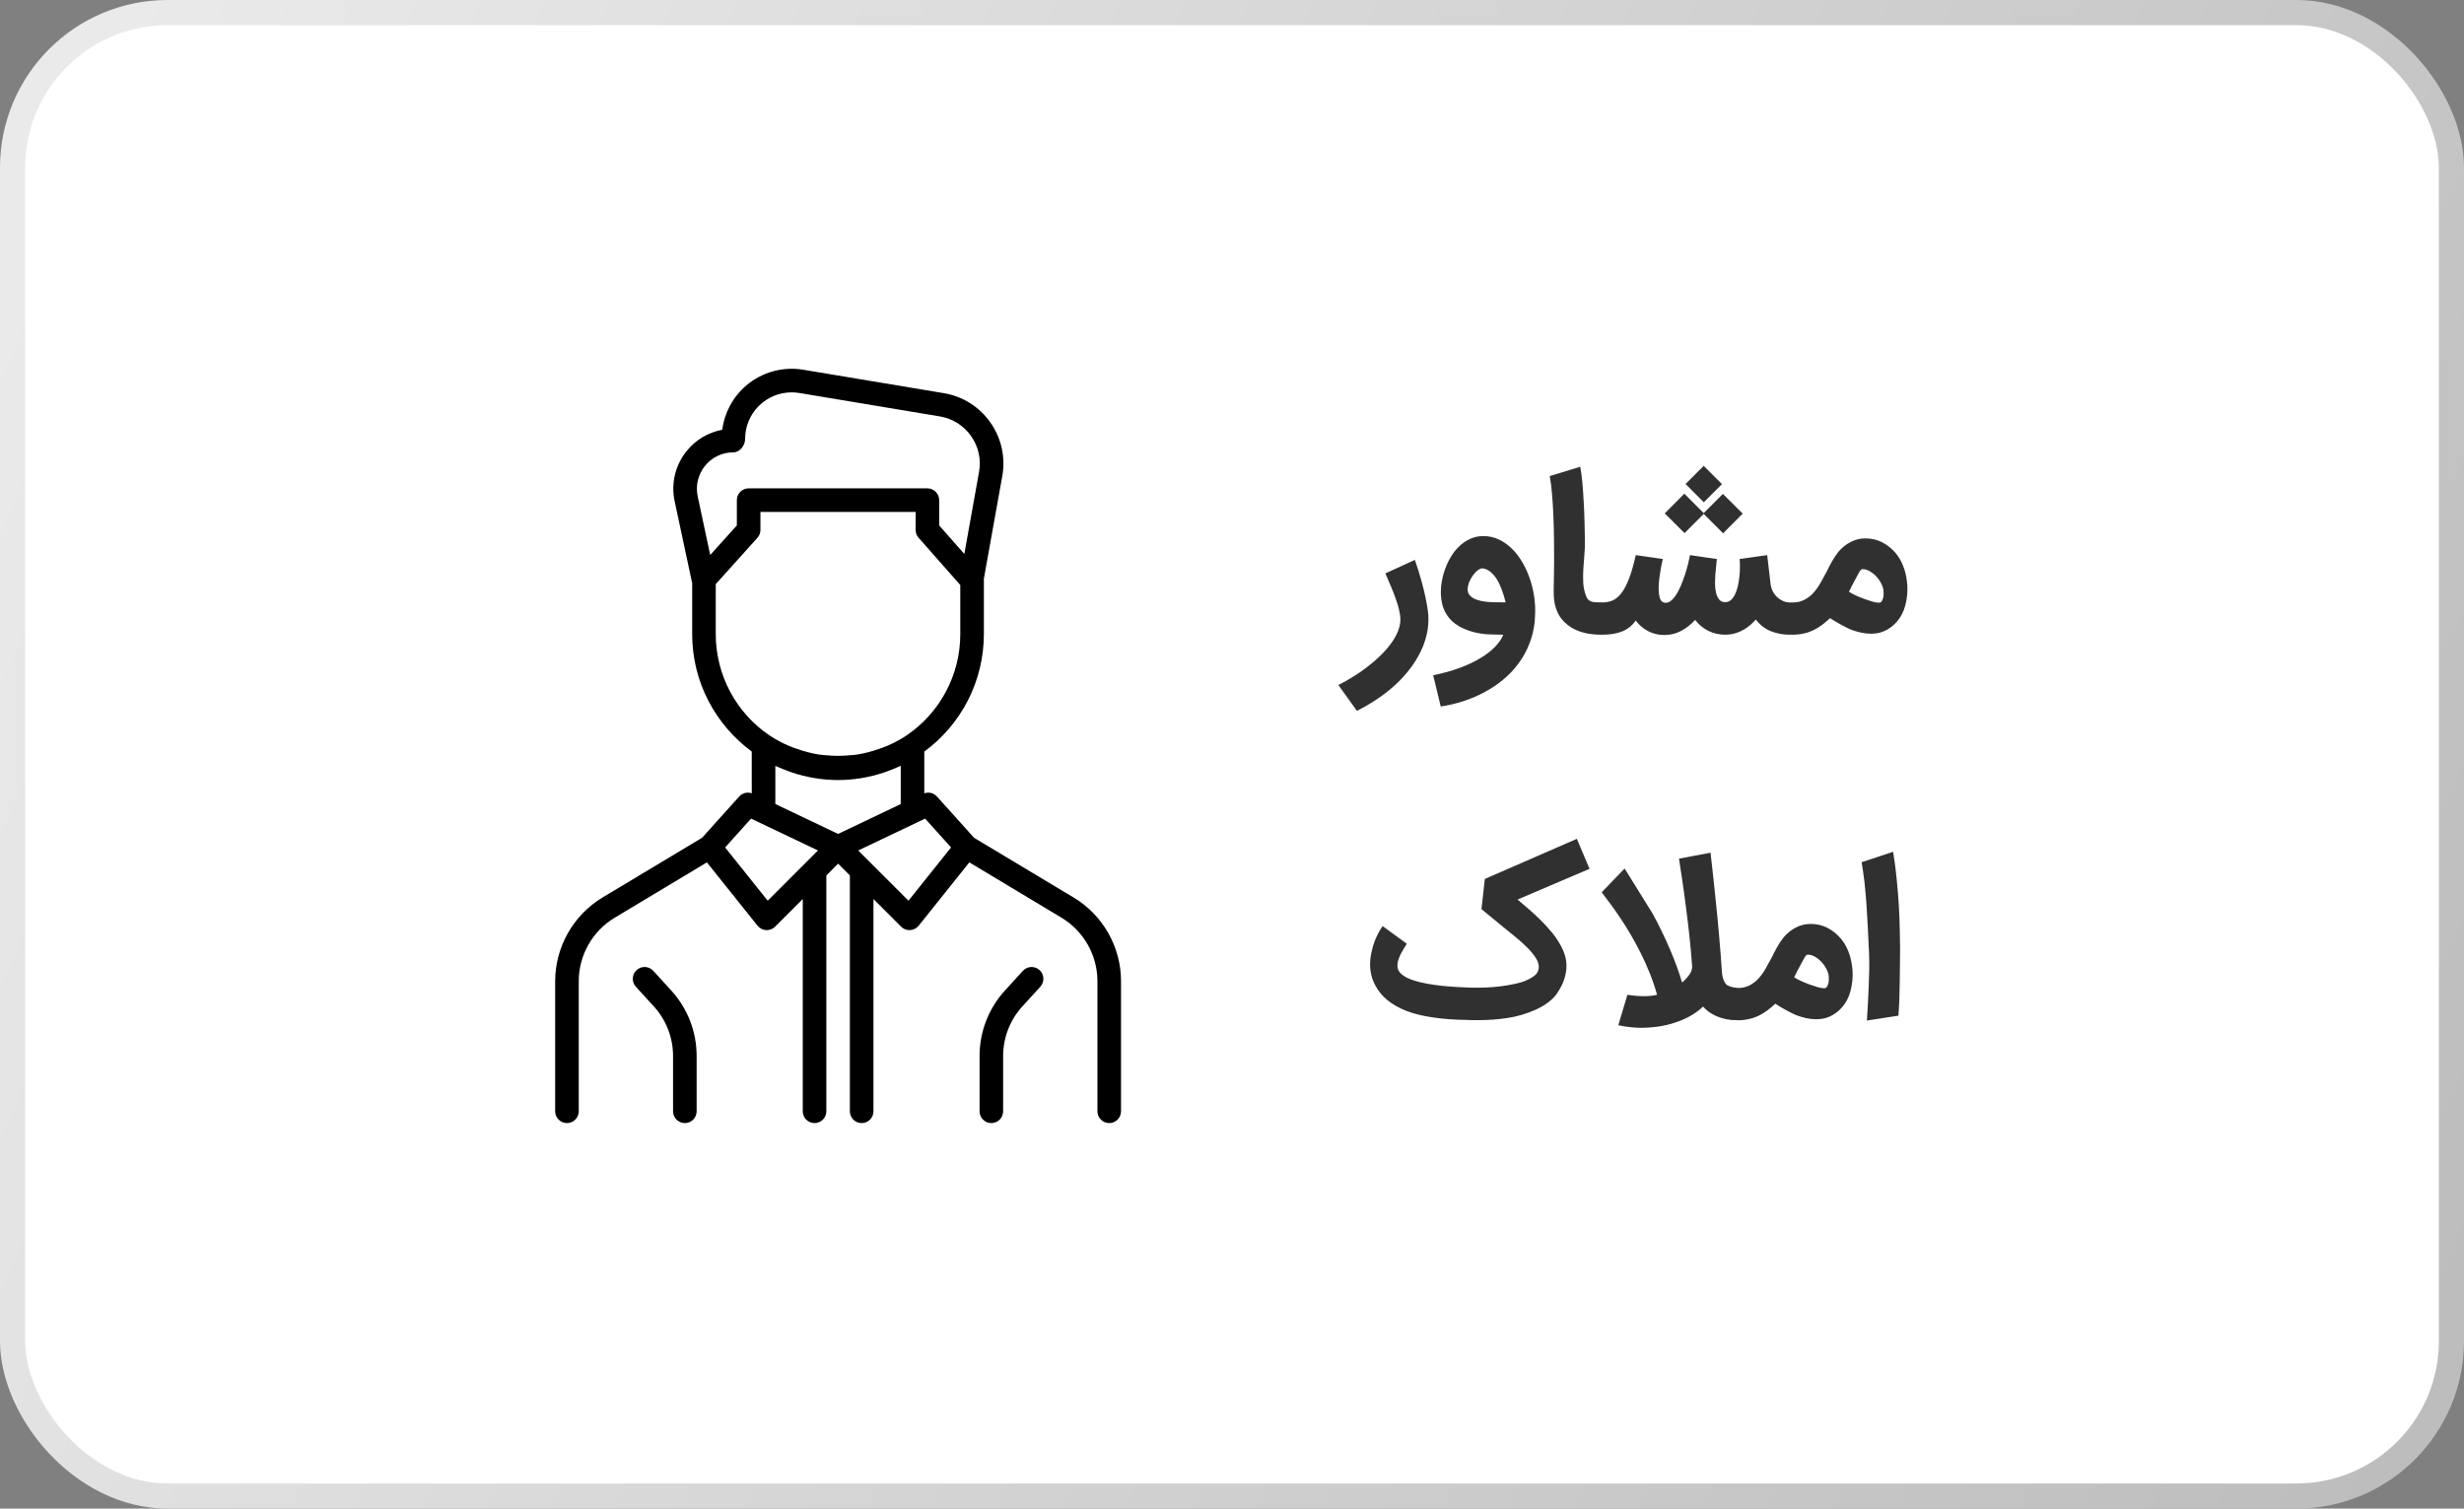<svg width="147" height="90" viewBox="0 0 147 90" fill="none" xmlns="http://www.w3.org/2000/svg">
<rect x="0" y="0" width="147" height="90" fill="#808080" stroke="none"/>
<rect x="0.75" y="0.75" width="145.5" height="88.5" rx="9.25" fill="white" stroke="url(#paint0_linear_2611_57715)" stroke-width="1.5"/>
<path d="M33.824 67C34.011 67 34.19 66.926 34.322 66.794C34.454 66.662 34.528 66.483 34.528 66.297V58.528C34.528 56.991 35.348 55.542 36.667 54.752L42.172 51.447L45.194 55.224C45.256 55.301 45.333 55.365 45.421 55.41C45.509 55.455 45.605 55.481 45.704 55.487L45.744 55.489C45.929 55.489 46.109 55.415 46.242 55.283L47.892 53.633V66.297C47.892 66.483 47.966 66.662 48.097 66.794C48.229 66.926 48.408 67 48.595 67C48.781 67 48.96 66.926 49.092 66.794C49.224 66.662 49.298 66.483 49.298 66.297V52.237L49.297 52.228L50 51.523L50.705 52.228L50.703 52.237V66.297C50.703 66.483 50.777 66.662 50.909 66.794C51.041 66.926 51.22 67 51.407 67C51.593 67 51.772 66.926 51.904 66.794C52.036 66.662 52.11 66.483 52.11 66.297V53.633L53.76 55.283C53.825 55.349 53.903 55.4 53.988 55.435C54.074 55.471 54.165 55.489 54.258 55.489L54.297 55.487C54.396 55.481 54.492 55.455 54.58 55.41C54.668 55.365 54.746 55.301 54.808 55.224L57.829 51.447L63.336 54.752C63.986 55.145 64.524 55.699 64.898 56.36C65.272 57.022 65.47 57.768 65.472 58.528V66.297C65.472 66.483 65.546 66.662 65.678 66.794C65.81 66.926 65.989 67 66.176 67C66.362 67 66.541 66.926 66.673 66.794C66.805 66.662 66.879 66.483 66.879 66.297V58.528C66.879 56.498 65.797 54.59 64.057 53.546L58.113 49.98L55.885 47.505C55.792 47.406 55.672 47.336 55.54 47.305C55.408 47.274 55.27 47.283 55.142 47.33V44.837C56.243 44.031 57.138 42.977 57.756 41.761C58.373 40.545 58.696 39.2 58.697 37.836V34.522L59.793 28.416C59.895 27.861 59.885 27.291 59.764 26.739C59.642 26.188 59.411 25.666 59.085 25.205C58.761 24.742 58.349 24.349 57.87 24.048C57.392 23.747 56.859 23.545 56.301 23.454L47.921 22.057C47.321 21.957 46.707 21.989 46.12 22.15C45.534 22.312 44.99 22.599 44.526 22.992C43.734 23.665 43.222 24.608 43.09 25.638C42.26 25.793 41.508 26.236 40.967 26.905C40.631 27.32 40.392 27.804 40.267 28.323C40.143 28.842 40.137 29.383 40.25 29.904L41.285 34.75C41.286 34.76 41.293 34.764 41.295 34.771V37.835C41.295 40.705 42.699 43.25 44.849 44.835V47.328C44.723 47.282 44.586 47.275 44.455 47.306C44.325 47.337 44.206 47.406 44.114 47.503L41.887 49.978L35.943 53.545C35.084 54.063 34.374 54.794 33.88 55.667C33.385 56.54 33.124 57.525 33.121 58.528V66.297C33.121 66.483 33.195 66.662 33.327 66.794C33.459 66.926 33.638 67 33.824 67ZM56.74 50.556L54.199 53.733L51.201 50.736L55.192 48.836L56.74 50.556ZM42.06 27.792C42.263 27.539 42.52 27.336 42.813 27.196C43.105 27.057 43.425 26.985 43.749 26.986C44.137 26.986 44.453 26.576 44.453 26.188C44.452 25.823 44.523 25.461 44.663 25.123C44.802 24.786 45.007 24.479 45.265 24.221C45.523 23.962 45.83 23.758 46.167 23.618C46.505 23.478 46.867 23.407 47.232 23.407C47.386 23.407 47.539 23.42 47.69 23.445L56.071 24.842C56.83 24.969 57.492 25.385 57.934 26.014C58.378 26.644 58.546 27.408 58.407 28.166L57.531 33.048L56.031 31.349V29.837C56.031 29.65 55.957 29.471 55.825 29.34C55.694 29.208 55.515 29.134 55.328 29.134H44.663C44.477 29.134 44.298 29.208 44.166 29.34C44.034 29.471 43.96 29.65 43.96 29.837V31.345L42.371 33.11L41.624 29.612C41.487 28.968 41.646 28.304 42.06 27.792ZM42.701 37.835V34.846L45.187 32.084C45.303 31.956 45.367 31.788 45.367 31.615V30.54H54.625V31.615C54.625 31.786 54.687 31.952 54.801 32.08L57.29 34.901V37.835C57.29 39.029 56.996 40.205 56.435 41.259C55.874 42.313 55.062 43.214 54.072 43.882L54.069 43.883C53.724 44.11 53.361 44.308 52.982 44.474C52.809 44.551 52.629 44.611 52.45 44.675C52.025 44.827 51.587 44.94 51.141 45.014C51.011 45.035 50.879 45.041 50.748 45.053C50.247 45.104 49.742 45.104 49.24 45.053C49.111 45.039 48.979 45.035 48.851 45.014C48.406 44.94 47.969 44.827 47.544 44.675C47.364 44.611 47.183 44.55 47.007 44.472C46.63 44.307 46.269 44.11 45.925 43.884L45.915 43.879C44.926 43.211 44.116 42.311 43.555 41.257C42.995 40.203 42.702 39.028 42.701 37.835ZM46.983 45.987C47.066 46.017 47.146 46.05 47.229 46.077C48.12 46.379 49.055 46.534 49.996 46.536C50.936 46.534 51.87 46.379 52.761 46.077C52.846 46.049 52.927 46.017 53.011 45.986C53.204 45.914 53.395 45.838 53.583 45.754C53.633 45.731 53.687 45.714 53.737 45.69V47.969L50 49.75L46.256 47.966V45.692C46.305 45.716 46.357 45.731 46.406 45.754C46.595 45.838 46.787 45.915 46.983 45.987ZM44.808 48.836L48.799 50.736L45.801 53.733L43.26 50.556L44.808 48.836Z" fill="black"/>
<path d="M40.858 67C41.044 67 41.223 66.926 41.355 66.794C41.487 66.662 41.561 66.483 41.561 66.297V63.002C41.562 61.552 41.02 60.154 40.04 59.084L38.976 57.918C38.913 57.849 38.838 57.794 38.754 57.755C38.671 57.716 38.58 57.693 38.488 57.689C38.395 57.685 38.303 57.699 38.216 57.73C38.129 57.762 38.049 57.81 37.981 57.873C37.913 57.935 37.858 58.01 37.818 58.094C37.779 58.178 37.757 58.268 37.753 58.361C37.748 58.453 37.763 58.545 37.794 58.632C37.825 58.719 37.874 58.799 37.936 58.867L39.001 60.033C39.744 60.843 40.155 61.903 40.154 63.002V66.297C40.154 66.483 40.228 66.662 40.36 66.794C40.492 66.926 40.671 67 40.858 67ZM61.025 57.918L59.96 59.085C58.981 60.154 58.438 61.552 58.44 63.002V66.297C58.44 66.483 58.514 66.662 58.646 66.794C58.778 66.926 58.957 67 59.143 67C59.33 67 59.508 66.926 59.64 66.794C59.772 66.662 59.846 66.483 59.846 66.297V63.002C59.846 61.901 60.256 60.846 60.998 60.033L62.063 58.867C62.126 58.799 62.174 58.719 62.205 58.632C62.237 58.545 62.251 58.453 62.247 58.361C62.243 58.269 62.22 58.178 62.181 58.094C62.142 58.011 62.087 57.936 62.019 57.873C61.951 57.811 61.871 57.763 61.784 57.731C61.697 57.7 61.605 57.686 61.513 57.69C61.42 57.694 61.33 57.716 61.246 57.755C61.163 57.794 61.087 57.849 61.025 57.918Z" fill="black"/>
<path d="M84.41 33.404C84.564 33.842 84.698 34.27 84.812 34.688C84.86 34.87 84.909 35.061 84.958 35.26C85.006 35.455 85.049 35.652 85.085 35.85C85.126 36.045 85.159 36.238 85.183 36.429C85.207 36.615 85.219 36.79 85.219 36.952C85.219 37.334 85.167 37.705 85.061 38.066C84.96 38.431 84.814 38.784 84.623 39.125C84.436 39.466 84.213 39.793 83.953 40.105C83.694 40.422 83.406 40.718 83.089 40.994C82.772 41.27 82.434 41.526 82.072 41.761C81.711 42 81.338 42.215 80.952 42.406L79.845 40.866C80.137 40.72 80.433 40.554 80.733 40.367C81.029 40.184 81.314 39.987 81.585 39.776C81.861 39.566 82.117 39.344 82.352 39.113C82.592 38.882 82.799 38.646 82.973 38.407C83.152 38.167 83.292 37.924 83.393 37.676C83.495 37.433 83.546 37.194 83.546 36.958C83.546 36.788 83.521 36.603 83.472 36.404C83.428 36.206 83.365 35.992 83.284 35.765C83.207 35.534 83.113 35.29 83.004 35.035C82.894 34.775 82.776 34.499 82.651 34.207L84.41 33.404ZM88.485 33.909C88.4 33.892 88.302 33.923 88.193 34C88.087 34.073 87.986 34.175 87.889 34.304C87.795 34.43 87.716 34.57 87.651 34.724C87.59 34.879 87.56 35.027 87.56 35.169C87.56 35.303 87.598 35.414 87.675 35.504C87.753 35.593 87.85 35.666 87.968 35.723C88.089 35.779 88.221 35.822 88.363 35.85C88.509 35.879 88.649 35.899 88.783 35.911H88.777C88.883 35.919 89.002 35.925 89.136 35.93C89.274 35.93 89.408 35.93 89.538 35.93C89.579 35.93 89.609 35.932 89.629 35.936C89.654 35.936 89.674 35.936 89.69 35.936C89.707 35.936 89.723 35.936 89.739 35.936C89.759 35.936 89.788 35.934 89.824 35.93C89.763 35.678 89.69 35.439 89.605 35.211C89.524 34.98 89.429 34.773 89.319 34.59C89.209 34.408 89.086 34.258 88.948 34.14C88.81 34.018 88.656 33.941 88.485 33.909ZM85.502 40.282C86.075 40.168 86.596 40.024 87.067 39.85C87.537 39.679 87.949 39.486 88.302 39.271C88.66 39.06 88.954 38.835 89.185 38.596C89.42 38.356 89.587 38.113 89.684 37.865C89.51 37.865 89.325 37.861 89.13 37.853C88.936 37.849 88.775 37.843 88.649 37.835C88.179 37.794 87.749 37.689 87.359 37.518C86.969 37.352 86.659 37.125 86.428 36.837C86.257 36.617 86.135 36.38 86.062 36.124C85.993 35.869 85.959 35.599 85.959 35.315C85.959 35.096 85.979 34.877 86.02 34.657C86.06 34.434 86.117 34.219 86.19 34.012C86.263 33.801 86.349 33.602 86.446 33.416C86.547 33.229 86.655 33.059 86.769 32.904C87.012 32.6 87.278 32.371 87.566 32.217C87.858 32.058 88.165 31.979 88.485 31.979C89.171 31.979 89.79 32.279 90.342 32.88C90.536 33.099 90.711 33.345 90.865 33.617C91.019 33.888 91.149 34.179 91.255 34.487C91.364 34.791 91.447 35.112 91.504 35.449C91.561 35.781 91.589 36.12 91.589 36.465C91.589 36.571 91.585 36.676 91.577 36.782C91.573 36.887 91.567 36.987 91.559 37.08C91.51 37.555 91.403 37.999 91.236 38.413C91.074 38.831 90.863 39.215 90.603 39.563C90.348 39.916 90.049 40.235 89.709 40.519C89.368 40.807 88.996 41.059 88.595 41.274C88.197 41.493 87.775 41.676 87.329 41.822C86.882 41.968 86.424 42.077 85.953 42.15L85.502 40.282ZM95.541 37.865C95.042 37.865 94.614 37.802 94.257 37.676C93.9 37.555 93.591 37.366 93.331 37.11C93.169 36.948 93.043 36.778 92.954 36.599C92.869 36.421 92.806 36.246 92.765 36.076C92.729 35.901 92.706 35.737 92.698 35.583C92.694 35.428 92.692 35.297 92.692 35.187V35.096C92.696 34.946 92.7 34.73 92.704 34.45C92.713 34.166 92.717 33.834 92.717 33.452C92.717 33.071 92.715 32.651 92.71 32.192C92.706 31.734 92.694 31.277 92.674 30.823C92.658 30.364 92.631 29.924 92.595 29.502C92.562 29.08 92.516 28.712 92.455 28.4L94.275 27.846C94.328 28.114 94.37 28.43 94.403 28.796C94.435 29.157 94.462 29.536 94.482 29.934C94.506 30.332 94.522 30.731 94.531 31.133C94.543 31.535 94.551 31.908 94.555 32.253C94.559 32.557 94.547 32.856 94.518 33.148C94.494 33.436 94.474 33.72 94.457 34C94.441 34.276 94.441 34.546 94.457 34.81C94.478 35.069 94.534 35.323 94.628 35.57C94.664 35.664 94.709 35.735 94.762 35.783C94.819 35.832 94.883 35.869 94.957 35.893C95.03 35.913 95.109 35.925 95.194 35.93C95.283 35.934 95.381 35.936 95.486 35.936H95.541C95.671 35.936 95.794 35.962 95.912 36.015C96.03 36.068 96.131 36.139 96.217 36.228C96.306 36.313 96.377 36.414 96.43 36.532C96.482 36.65 96.509 36.774 96.509 36.904C96.509 37.037 96.482 37.163 96.43 37.281C96.377 37.399 96.306 37.5 96.217 37.585C96.131 37.675 96.03 37.743 95.912 37.792C95.794 37.841 95.671 37.865 95.541 37.865ZM94.551 36.904C94.551 36.778 94.578 36.658 94.63 36.544C94.683 36.431 94.756 36.331 94.85 36.246C94.939 36.157 95.046 36.086 95.172 36.033C95.294 35.98 95.426 35.95 95.568 35.942C95.783 35.942 95.984 35.907 96.17 35.838C96.357 35.765 96.534 35.627 96.7 35.424C96.866 35.221 97.023 34.935 97.169 34.566C97.315 34.197 97.455 33.714 97.589 33.117L99.208 33.349C99.22 33.3 99.212 33.326 99.183 33.428C99.159 33.529 99.129 33.673 99.092 33.86C99.06 34.043 99.027 34.25 98.995 34.481C98.966 34.708 98.952 34.927 98.952 35.138C98.956 35.345 98.981 35.526 99.025 35.68C99.074 35.83 99.157 35.919 99.275 35.948C99.4 35.98 99.522 35.956 99.64 35.875C99.758 35.79 99.869 35.67 99.975 35.516C100.08 35.357 100.178 35.175 100.267 34.968C100.356 34.757 100.437 34.542 100.51 34.323C100.583 34.103 100.646 33.888 100.699 33.677C100.752 33.466 100.792 33.28 100.821 33.117L102.428 33.349C102.42 33.45 102.405 33.586 102.385 33.757C102.365 33.923 102.349 34.101 102.336 34.292C102.324 34.483 102.318 34.676 102.318 34.87C102.322 35.061 102.345 35.236 102.385 35.394C102.426 35.548 102.489 35.676 102.574 35.777C102.659 35.875 102.777 35.923 102.927 35.923C103.061 35.923 103.176 35.879 103.274 35.79C103.371 35.7 103.452 35.585 103.517 35.443C103.586 35.297 103.641 35.132 103.682 34.95C103.722 34.763 103.753 34.574 103.773 34.383C103.793 34.193 103.803 34.008 103.803 33.83C103.803 33.647 103.797 33.487 103.785 33.349L105.429 33.117L105.63 34.834C105.654 35.021 105.707 35.183 105.788 35.321C105.869 35.459 105.964 35.575 106.074 35.668C106.183 35.757 106.299 35.826 106.421 35.875C106.543 35.919 106.658 35.942 106.768 35.942H106.841C106.991 35.942 107.127 35.966 107.249 36.015C107.374 36.063 107.482 36.133 107.571 36.222C107.661 36.307 107.73 36.408 107.778 36.526C107.827 36.644 107.851 36.77 107.851 36.904C107.851 37.037 107.827 37.163 107.778 37.281C107.73 37.399 107.658 37.5 107.565 37.585C107.476 37.67 107.362 37.737 107.224 37.786C107.09 37.839 106.938 37.865 106.768 37.865C106.374 37.865 106.003 37.796 105.654 37.658C105.305 37.52 105.003 37.287 104.747 36.958C104.723 36.991 104.698 37.019 104.674 37.044C104.65 37.068 104.627 37.092 104.607 37.117V37.11C104.388 37.342 104.134 37.524 103.846 37.658C103.562 37.796 103.256 37.865 102.927 37.865C102.558 37.865 102.217 37.786 101.904 37.628C101.596 37.47 101.338 37.255 101.131 36.983C100.888 37.25 100.612 37.468 100.303 37.634C99.995 37.8 99.656 37.883 99.287 37.883C98.942 37.883 98.621 37.806 98.325 37.652C98.029 37.498 97.783 37.287 97.589 37.019C97.37 37.324 97.098 37.541 96.773 37.67C96.452 37.8 96.055 37.865 95.58 37.865C95.426 37.865 95.286 37.839 95.16 37.786C95.034 37.737 94.927 37.67 94.837 37.585C94.748 37.5 94.679 37.399 94.63 37.281C94.578 37.163 94.551 37.037 94.551 36.904ZM103.968 30.64L102.799 31.815L101.643 30.658L100.498 31.803L99.317 30.628L100.486 29.453L101.643 30.61L102.787 29.465L103.968 30.64ZM100.559 28.875L101.643 27.791L102.732 28.881L101.649 29.964L100.559 28.875ZM105.992 36.904C105.992 36.77 106.016 36.646 106.065 36.532C106.113 36.419 106.18 36.319 106.266 36.234C106.351 36.149 106.452 36.082 106.57 36.033C106.683 35.98 106.807 35.95 106.941 35.942C107.213 35.942 107.448 35.889 107.647 35.783C107.85 35.678 108.029 35.54 108.183 35.37C108.337 35.199 108.475 35.008 108.597 34.797C108.719 34.586 108.834 34.375 108.944 34.164V34.17C109.049 33.951 109.161 33.734 109.279 33.519C109.4 33.304 109.532 33.105 109.674 32.923C109.893 32.667 110.139 32.47 110.411 32.332C110.683 32.19 110.973 32.119 111.281 32.119C111.646 32.119 111.977 32.194 112.273 32.344C112.574 32.495 112.846 32.71 113.089 32.99C113.272 33.209 113.42 33.46 113.533 33.744C113.647 34.024 113.722 34.323 113.759 34.639V34.627C113.783 34.785 113.795 34.966 113.795 35.169C113.795 35.388 113.775 35.603 113.734 35.814C113.698 36.021 113.645 36.218 113.576 36.404C113.442 36.745 113.249 37.031 112.998 37.263C112.75 37.49 112.48 37.646 112.188 37.731C112.091 37.76 111.993 37.778 111.896 37.786C111.803 37.798 111.703 37.804 111.598 37.804C111.415 37.804 111.22 37.782 111.013 37.737C110.81 37.693 110.61 37.632 110.411 37.555C110.33 37.518 110.238 37.476 110.137 37.427C110.035 37.374 109.928 37.317 109.814 37.257C109.705 37.196 109.595 37.133 109.486 37.068C109.376 37.003 109.275 36.94 109.181 36.879C109.019 37.029 108.857 37.165 108.694 37.287C108.532 37.409 108.361 37.512 108.183 37.597C108.004 37.683 107.814 37.748 107.611 37.792C107.408 37.841 107.187 37.865 106.947 37.865C106.813 37.865 106.69 37.839 106.576 37.786C106.458 37.737 106.357 37.67 106.272 37.585C106.182 37.5 106.113 37.399 106.065 37.281C106.016 37.163 105.992 37.037 105.992 36.904ZM110.307 35.303C110.433 35.384 110.581 35.463 110.752 35.54C110.926 35.617 111.099 35.686 111.269 35.747C111.439 35.808 111.596 35.859 111.738 35.899C111.884 35.936 111.993 35.954 112.066 35.954C112.083 35.954 112.099 35.954 112.115 35.954C112.135 35.95 112.156 35.946 112.176 35.942C112.225 35.93 112.271 35.869 112.316 35.759C112.365 35.645 112.383 35.491 112.371 35.297C112.371 35.167 112.334 35.025 112.261 34.87C112.188 34.712 112.093 34.566 111.975 34.432C111.857 34.294 111.721 34.181 111.567 34.091C111.417 33.998 111.263 33.951 111.105 33.951C111.048 33.951 110.975 34.032 110.886 34.195C110.796 34.357 110.666 34.599 110.496 34.919V34.913L110.307 35.303ZM87.568 58.911C87.665 58.915 87.763 58.919 87.86 58.923C87.961 58.923 88.057 58.923 88.146 58.923C88.467 58.923 88.773 58.911 89.065 58.887C89.357 58.863 89.627 58.83 89.875 58.79C90.122 58.749 90.339 58.706 90.526 58.662C90.717 58.613 90.869 58.566 90.983 58.522H90.977C91.188 58.432 91.342 58.353 91.439 58.284C91.537 58.215 91.601 58.163 91.634 58.126C91.695 58.057 91.737 57.986 91.762 57.913C91.79 57.836 91.804 57.757 91.804 57.676C91.804 57.501 91.737 57.315 91.603 57.116C91.47 56.913 91.297 56.708 91.086 56.501C90.879 56.294 90.648 56.087 90.392 55.88C90.141 55.673 89.895 55.474 89.656 55.283L88.383 54.236L88.584 52.435L94.075 50.043L94.83 51.832L90.538 53.664C90.766 53.855 90.995 54.052 91.226 54.255C91.461 54.458 91.687 54.667 91.902 54.882C92.117 55.093 92.318 55.31 92.504 55.533C92.695 55.752 92.859 55.977 92.997 56.209C93.139 56.436 93.251 56.667 93.332 56.903C93.413 57.138 93.454 57.377 93.454 57.621C93.454 57.889 93.407 58.161 93.314 58.437C93.225 58.712 93.076 58.996 92.87 59.289H92.876C92.851 59.325 92.809 59.378 92.748 59.447C92.691 59.516 92.612 59.593 92.51 59.678C92.413 59.764 92.291 59.855 92.145 59.952C91.999 60.045 91.827 60.139 91.628 60.232C91.068 60.48 90.504 60.646 89.936 60.731C89.368 60.816 88.789 60.859 88.201 60.859H88.073C87.988 60.859 87.901 60.859 87.811 60.859C87.722 60.859 87.635 60.855 87.55 60.847C86.791 60.839 86.111 60.79 85.51 60.701C84.91 60.616 84.382 60.488 83.928 60.317C83.007 59.96 82.374 59.437 82.029 58.747V58.753C81.834 58.376 81.737 57.958 81.737 57.499C81.737 57.3 81.761 57.085 81.81 56.854C81.858 56.623 81.921 56.397 81.998 56.178C82.047 56.065 82.088 55.969 82.12 55.892C82.156 55.815 82.191 55.744 82.224 55.679C82.256 55.614 82.293 55.549 82.333 55.484C82.374 55.419 82.424 55.34 82.485 55.247L83.928 56.3C83.871 56.401 83.808 56.505 83.739 56.61C83.674 56.716 83.613 56.824 83.556 56.933C83.504 57.043 83.459 57.154 83.423 57.268C83.386 57.381 83.368 57.495 83.368 57.609C83.368 57.767 83.423 57.909 83.532 58.035C83.646 58.157 83.8 58.264 83.995 58.357C84.194 58.447 84.425 58.524 84.689 58.589C84.957 58.654 85.245 58.708 85.553 58.753C85.865 58.798 86.192 58.832 86.533 58.856C86.874 58.881 87.217 58.899 87.562 58.911H87.568ZM103.041 58.771C103.15 58.832 103.264 58.875 103.382 58.899C103.503 58.919 103.623 58.934 103.741 58.942C103.871 58.942 103.994 58.968 104.112 59.021C104.23 59.07 104.331 59.136 104.416 59.222C104.506 59.307 104.577 59.408 104.629 59.526C104.682 59.644 104.709 59.77 104.709 59.904C104.709 60.037 104.682 60.163 104.629 60.281C104.577 60.399 104.506 60.5 104.416 60.585C104.331 60.675 104.23 60.743 104.112 60.792C103.994 60.841 103.871 60.865 103.741 60.865H103.686C103.581 60.865 103.445 60.859 103.278 60.847C103.116 60.835 102.939 60.8 102.749 60.743C102.558 60.691 102.363 60.61 102.164 60.5C101.965 60.395 101.779 60.244 101.604 60.05C101.369 60.273 101.107 60.464 100.819 60.622C100.535 60.78 100.233 60.91 99.912 61.011C99.591 61.117 99.261 61.194 98.92 61.243C98.579 61.291 98.236 61.316 97.891 61.316C97.696 61.316 97.49 61.303 97.27 61.279C97.055 61.259 96.814 61.22 96.546 61.163L97.088 59.35C97.274 59.374 97.451 59.394 97.617 59.41C97.788 59.423 97.944 59.429 98.086 59.429C98.216 59.429 98.346 59.423 98.476 59.41C98.605 59.398 98.733 59.376 98.859 59.343C98.737 58.905 98.591 58.475 98.421 58.053C98.25 57.627 98.066 57.217 97.867 56.824C97.668 56.43 97.463 56.054 97.252 55.697C97.041 55.34 96.832 55.01 96.625 54.705C96.422 54.401 96.228 54.125 96.041 53.877C95.858 53.626 95.696 53.411 95.554 53.232L96.923 51.814L98.591 54.498C98.786 54.851 98.971 55.21 99.145 55.576C99.324 55.941 99.488 56.302 99.638 56.659C99.792 57.012 99.928 57.355 100.046 57.688C100.168 58.021 100.269 58.329 100.35 58.613C100.509 58.483 100.647 58.337 100.764 58.175C100.886 58.013 100.949 57.846 100.953 57.676C100.908 57.047 100.854 56.434 100.789 55.837C100.724 55.237 100.655 54.663 100.582 54.115C100.513 53.567 100.442 53.05 100.369 52.563C100.296 52.076 100.229 51.629 100.168 51.224L102.055 50.87C102.055 50.879 102.061 50.95 102.073 51.084C102.089 51.213 102.109 51.394 102.134 51.625C102.162 51.852 102.193 52.122 102.225 52.435C102.258 52.743 102.292 53.078 102.329 53.439C102.369 53.796 102.408 54.172 102.444 54.565C102.485 54.955 102.521 55.348 102.554 55.746C102.59 56.14 102.623 56.529 102.651 56.915C102.684 57.296 102.71 57.657 102.73 57.998C102.743 58.181 102.779 58.345 102.84 58.491C102.905 58.633 102.972 58.727 103.041 58.771ZM102.724 59.904C102.724 59.77 102.748 59.646 102.797 59.532C102.846 59.419 102.913 59.319 102.998 59.234C103.083 59.149 103.185 59.082 103.302 59.033C103.416 58.98 103.54 58.95 103.674 58.942C103.945 58.942 104.181 58.889 104.38 58.783C104.583 58.678 104.761 58.54 104.915 58.37C105.07 58.199 105.208 58.008 105.329 57.797C105.451 57.586 105.567 57.375 105.676 57.164V57.17C105.782 56.951 105.893 56.734 106.011 56.519C106.133 56.304 106.265 56.105 106.407 55.923C106.626 55.667 106.871 55.47 107.143 55.332C107.415 55.19 107.705 55.119 108.014 55.119C108.379 55.119 108.71 55.194 109.006 55.344C109.306 55.495 109.578 55.71 109.821 55.99C110.004 56.209 110.152 56.46 110.266 56.744C110.379 57.024 110.454 57.323 110.491 57.639V57.627C110.515 57.785 110.528 57.966 110.528 58.169C110.528 58.388 110.507 58.603 110.467 58.814C110.43 59.021 110.377 59.218 110.308 59.404C110.174 59.745 109.982 60.031 109.73 60.263C109.483 60.49 109.213 60.646 108.921 60.731C108.823 60.76 108.726 60.778 108.628 60.786C108.535 60.798 108.436 60.804 108.33 60.804C108.148 60.804 107.953 60.782 107.746 60.737C107.543 60.693 107.342 60.632 107.143 60.555C107.062 60.518 106.971 60.476 106.869 60.427C106.768 60.374 106.66 60.317 106.547 60.257C106.437 60.196 106.328 60.133 106.218 60.068C106.108 60.003 106.007 59.94 105.914 59.879C105.751 60.029 105.589 60.165 105.427 60.287C105.264 60.409 105.094 60.512 104.915 60.597C104.737 60.683 104.546 60.748 104.343 60.792C104.14 60.841 103.919 60.865 103.68 60.865C103.546 60.865 103.422 60.839 103.308 60.786C103.191 60.737 103.089 60.67 103.004 60.585C102.915 60.5 102.846 60.399 102.797 60.281C102.748 60.163 102.724 60.037 102.724 59.904ZM107.04 58.303C107.165 58.384 107.314 58.463 107.484 58.54C107.659 58.617 107.831 58.686 108.001 58.747C108.172 58.808 108.328 58.859 108.47 58.899C108.616 58.936 108.726 58.954 108.799 58.954C108.815 58.954 108.831 58.954 108.848 58.954C108.868 58.95 108.888 58.946 108.908 58.942C108.957 58.93 109.004 58.869 109.048 58.759C109.097 58.645 109.115 58.491 109.103 58.297C109.103 58.167 109.067 58.025 108.994 57.87C108.921 57.712 108.825 57.566 108.708 57.432C108.59 57.294 108.454 57.181 108.3 57.091C108.15 56.998 107.995 56.951 107.837 56.951C107.78 56.951 107.707 57.032 107.618 57.195C107.529 57.357 107.399 57.599 107.228 57.919V57.913L107.04 58.303ZM111.378 60.883C111.399 60.551 111.419 60.206 111.439 59.849C111.459 59.492 111.476 59.139 111.488 58.79C111.504 58.441 111.514 58.102 111.518 57.773C111.522 57.444 111.518 57.142 111.506 56.866C111.482 56.29 111.457 55.785 111.433 55.35C111.413 54.912 111.39 54.525 111.366 54.188C111.346 53.851 111.324 53.557 111.299 53.305C111.279 53.05 111.257 52.816 111.232 52.605C111.208 52.394 111.181 52.197 111.153 52.015C111.125 51.828 111.094 51.635 111.062 51.437L112.943 50.816C113.032 51.359 113.103 51.907 113.156 52.459C113.212 53.011 113.255 53.541 113.284 54.048C113.312 54.551 113.33 55.02 113.338 55.454C113.35 55.888 113.357 56.259 113.357 56.568C113.357 56.848 113.355 57.15 113.35 57.475C113.35 57.799 113.346 58.136 113.338 58.485C113.334 58.834 113.326 59.187 113.314 59.544C113.302 59.901 113.284 60.25 113.259 60.591L111.378 60.883Z" fill="#303030"/>
<defs>
<linearGradient id="paint0_linear_2611_57715" x1="5.084" y1="6.158" x2="151.122" y2="67.591" gradientUnits="userSpaceOnUse">
<stop stop-color="#EAEAEA"/>
<stop offset="1" stop-color="#BDBDBD"/>
</linearGradient>
</defs>
</svg>
